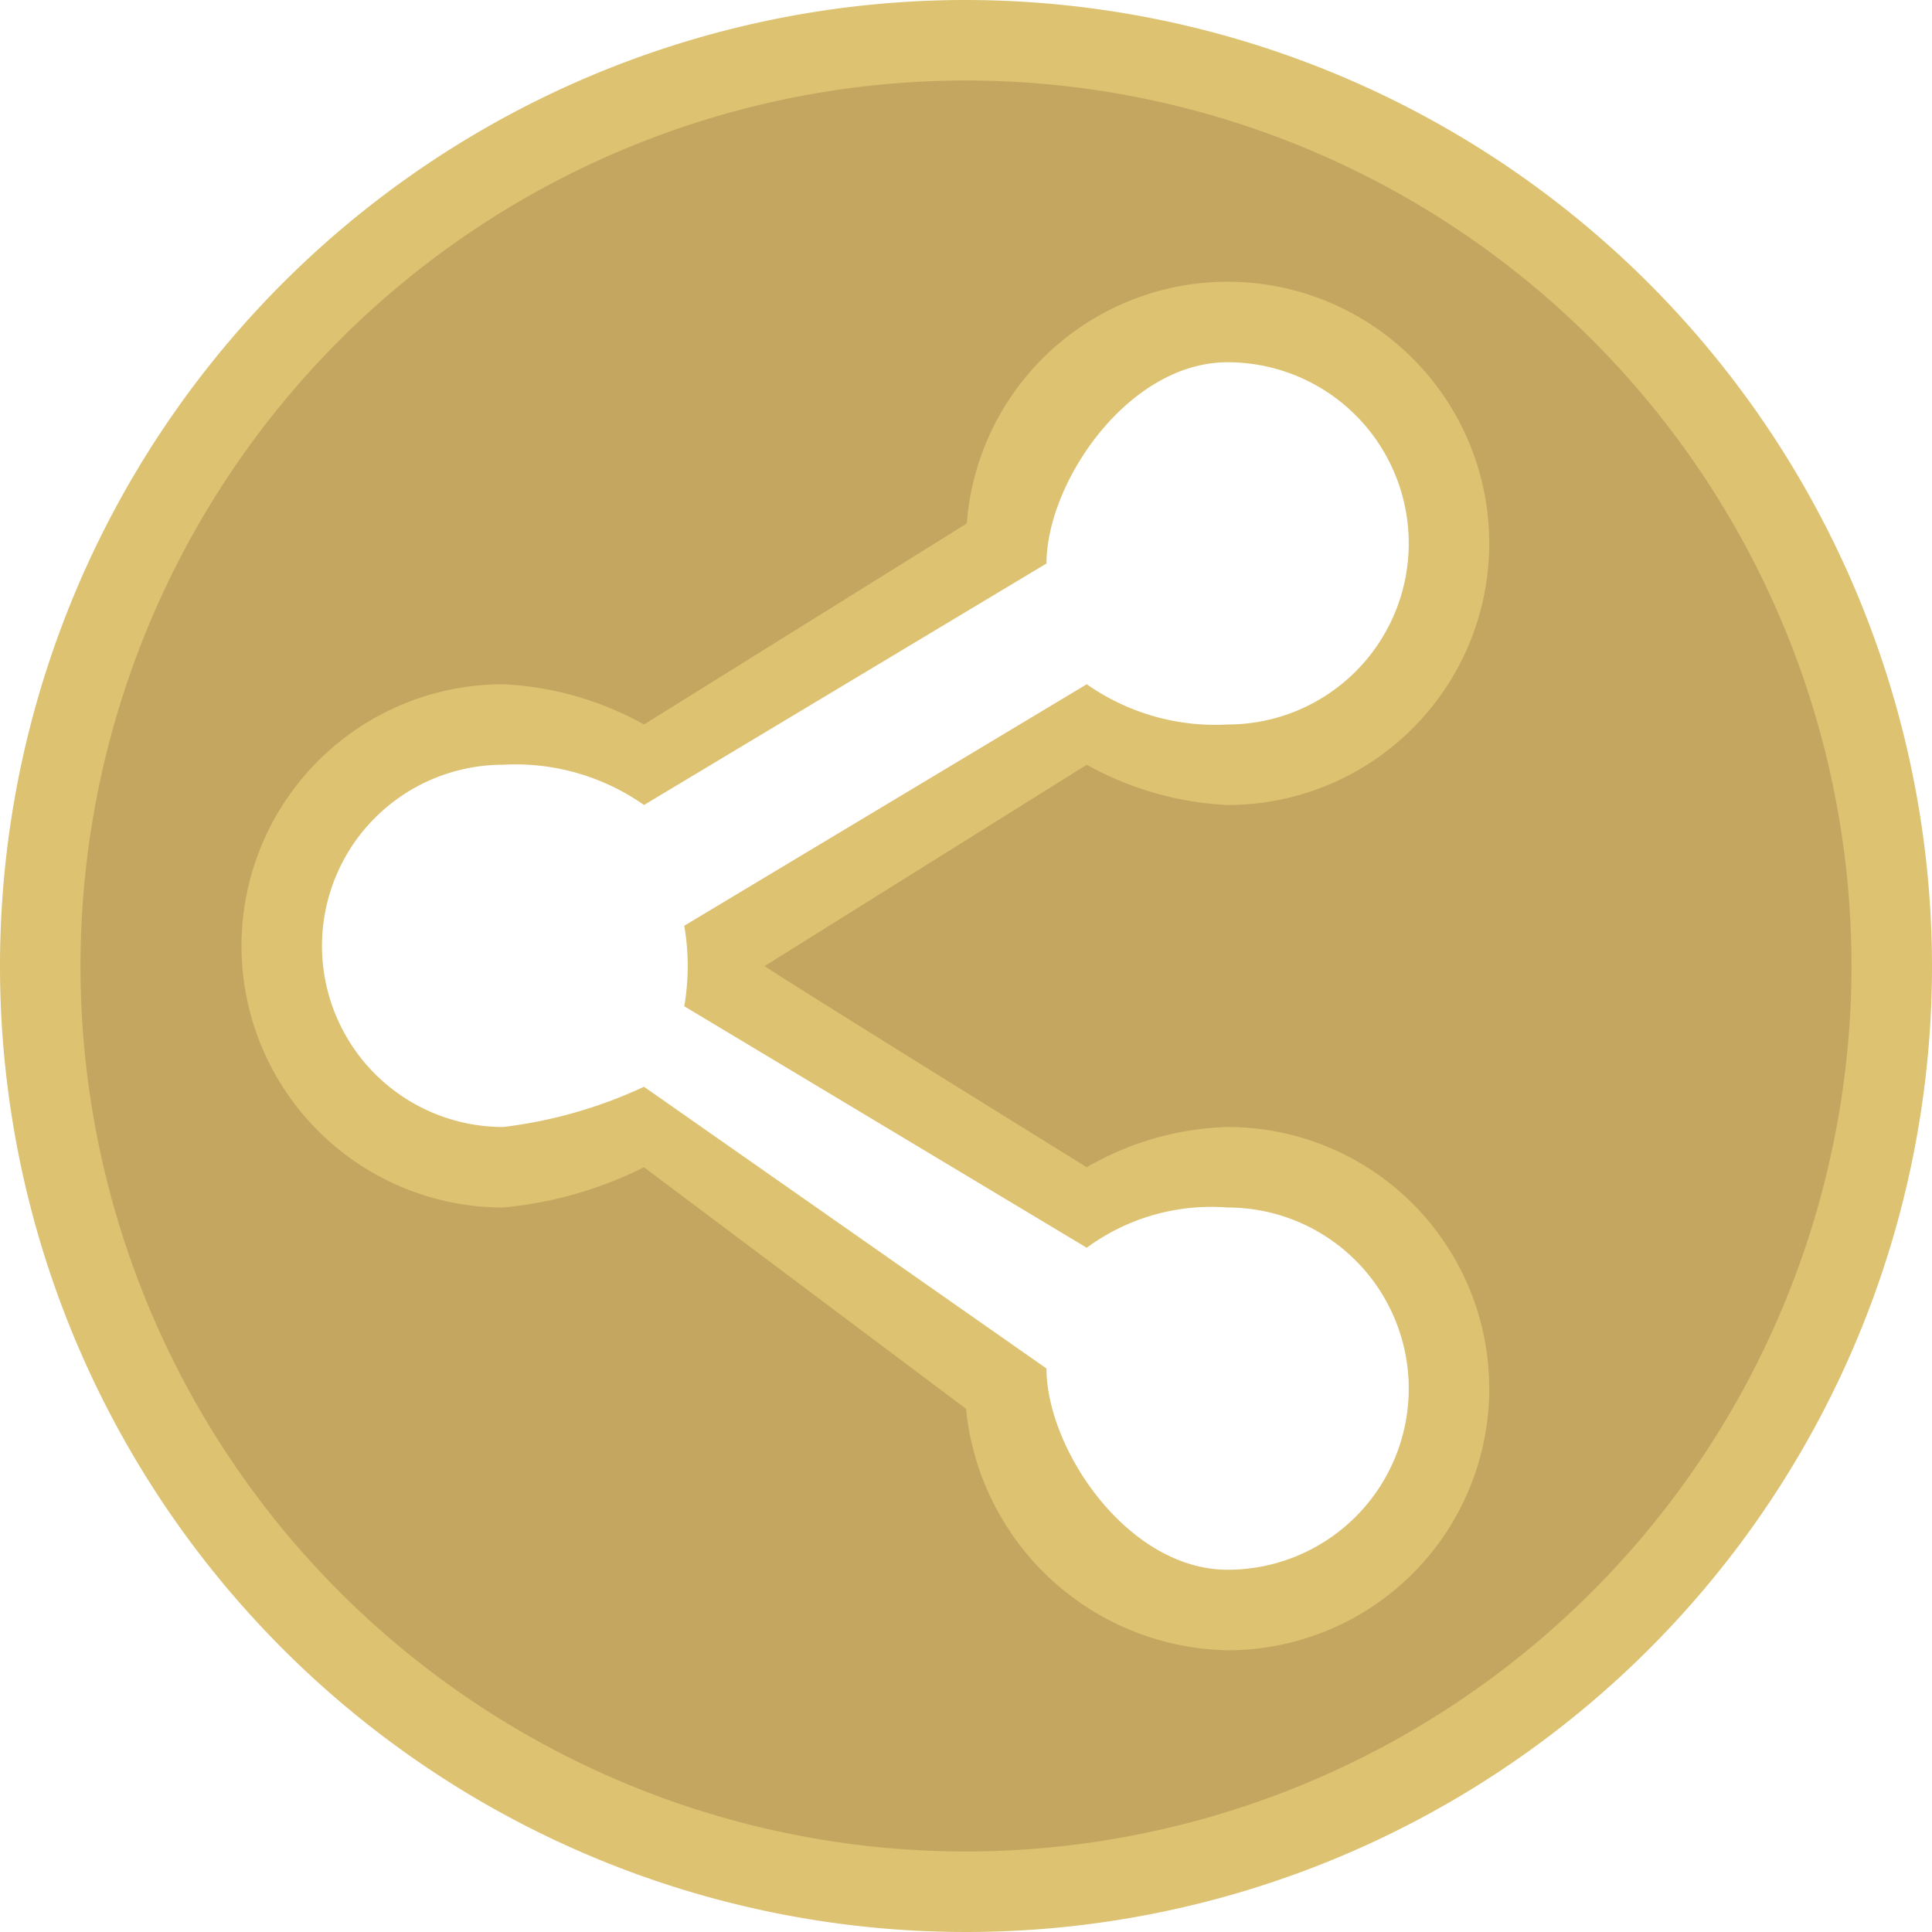 <svg xmlns="http://www.w3.org/2000/svg" viewBox="0 0 48 48"><defs><style>.cls-1{fill:#c4a660;}.cls-2{fill:#ddc272;}</style></defs><title>Asset 9@1x</title><g id="Layer_2" data-name="Layer 2"><g id="Layer_1-2" data-name="Layer 1"><path class="cls-1" d="M24,1A23,23,0,1,0,47,24,23.026,23.026,0,0,0,24,1ZM18,23.5a5.512,5.512,0,0,1-.123,1.15l9.382,5.417A5.494,5.494,0,1,1,25,34.538L16,28a14.819,14.819,0,0,1-3.5,1,5.5,5.5,0,1,1,3.145-10l9.36-5.4c0-.031,0-.06,0-.091a5.514,5.514,0,1,1,2.357,4.507L18,23.412C18,23.442,18,23.47,18,23.5Z"/><path class="cls-2" d="M24,0A24,24,0,1,0,48,24,24.028,24.028,0,0,0,24,0Zm0,46A22,22,0,1,1,46,24,22.025,22.025,0,0,1,24,46Z"/><path class="cls-2" d="M30.5,20a6.5,6.5,0,1,0-6.481-6.994L16,18a7.948,7.948,0,0,0-3.5-1,6.5,6.5,0,0,0,0,13A9.863,9.863,0,0,0,16,29l8,6a6.655,6.655,0,0,0,6.5,6,6.5,6.5,0,0,0,0-13A7.381,7.381,0,0,0,27,29s-8-4.957-8-5l8-5A7.96,7.96,0,0,0,30.5,20ZM17,25l10,6a5.221,5.221,0,0,1,3.5-1,4.5,4.5,0,0,1,0,9c-2.482,0-4.5-3-4.5-5L16,27a11.516,11.516,0,0,1-3.5,1,4.5,4.5,0,0,1,0-9A5.548,5.548,0,0,1,16,20l10-6c0-2,2.019-5,4.5-5a4.5,4.5,0,0,1,0,9A5.562,5.562,0,0,1,27,17L17,23A5.87,5.87,0,0,1,17,25Z"/></g></g></svg>